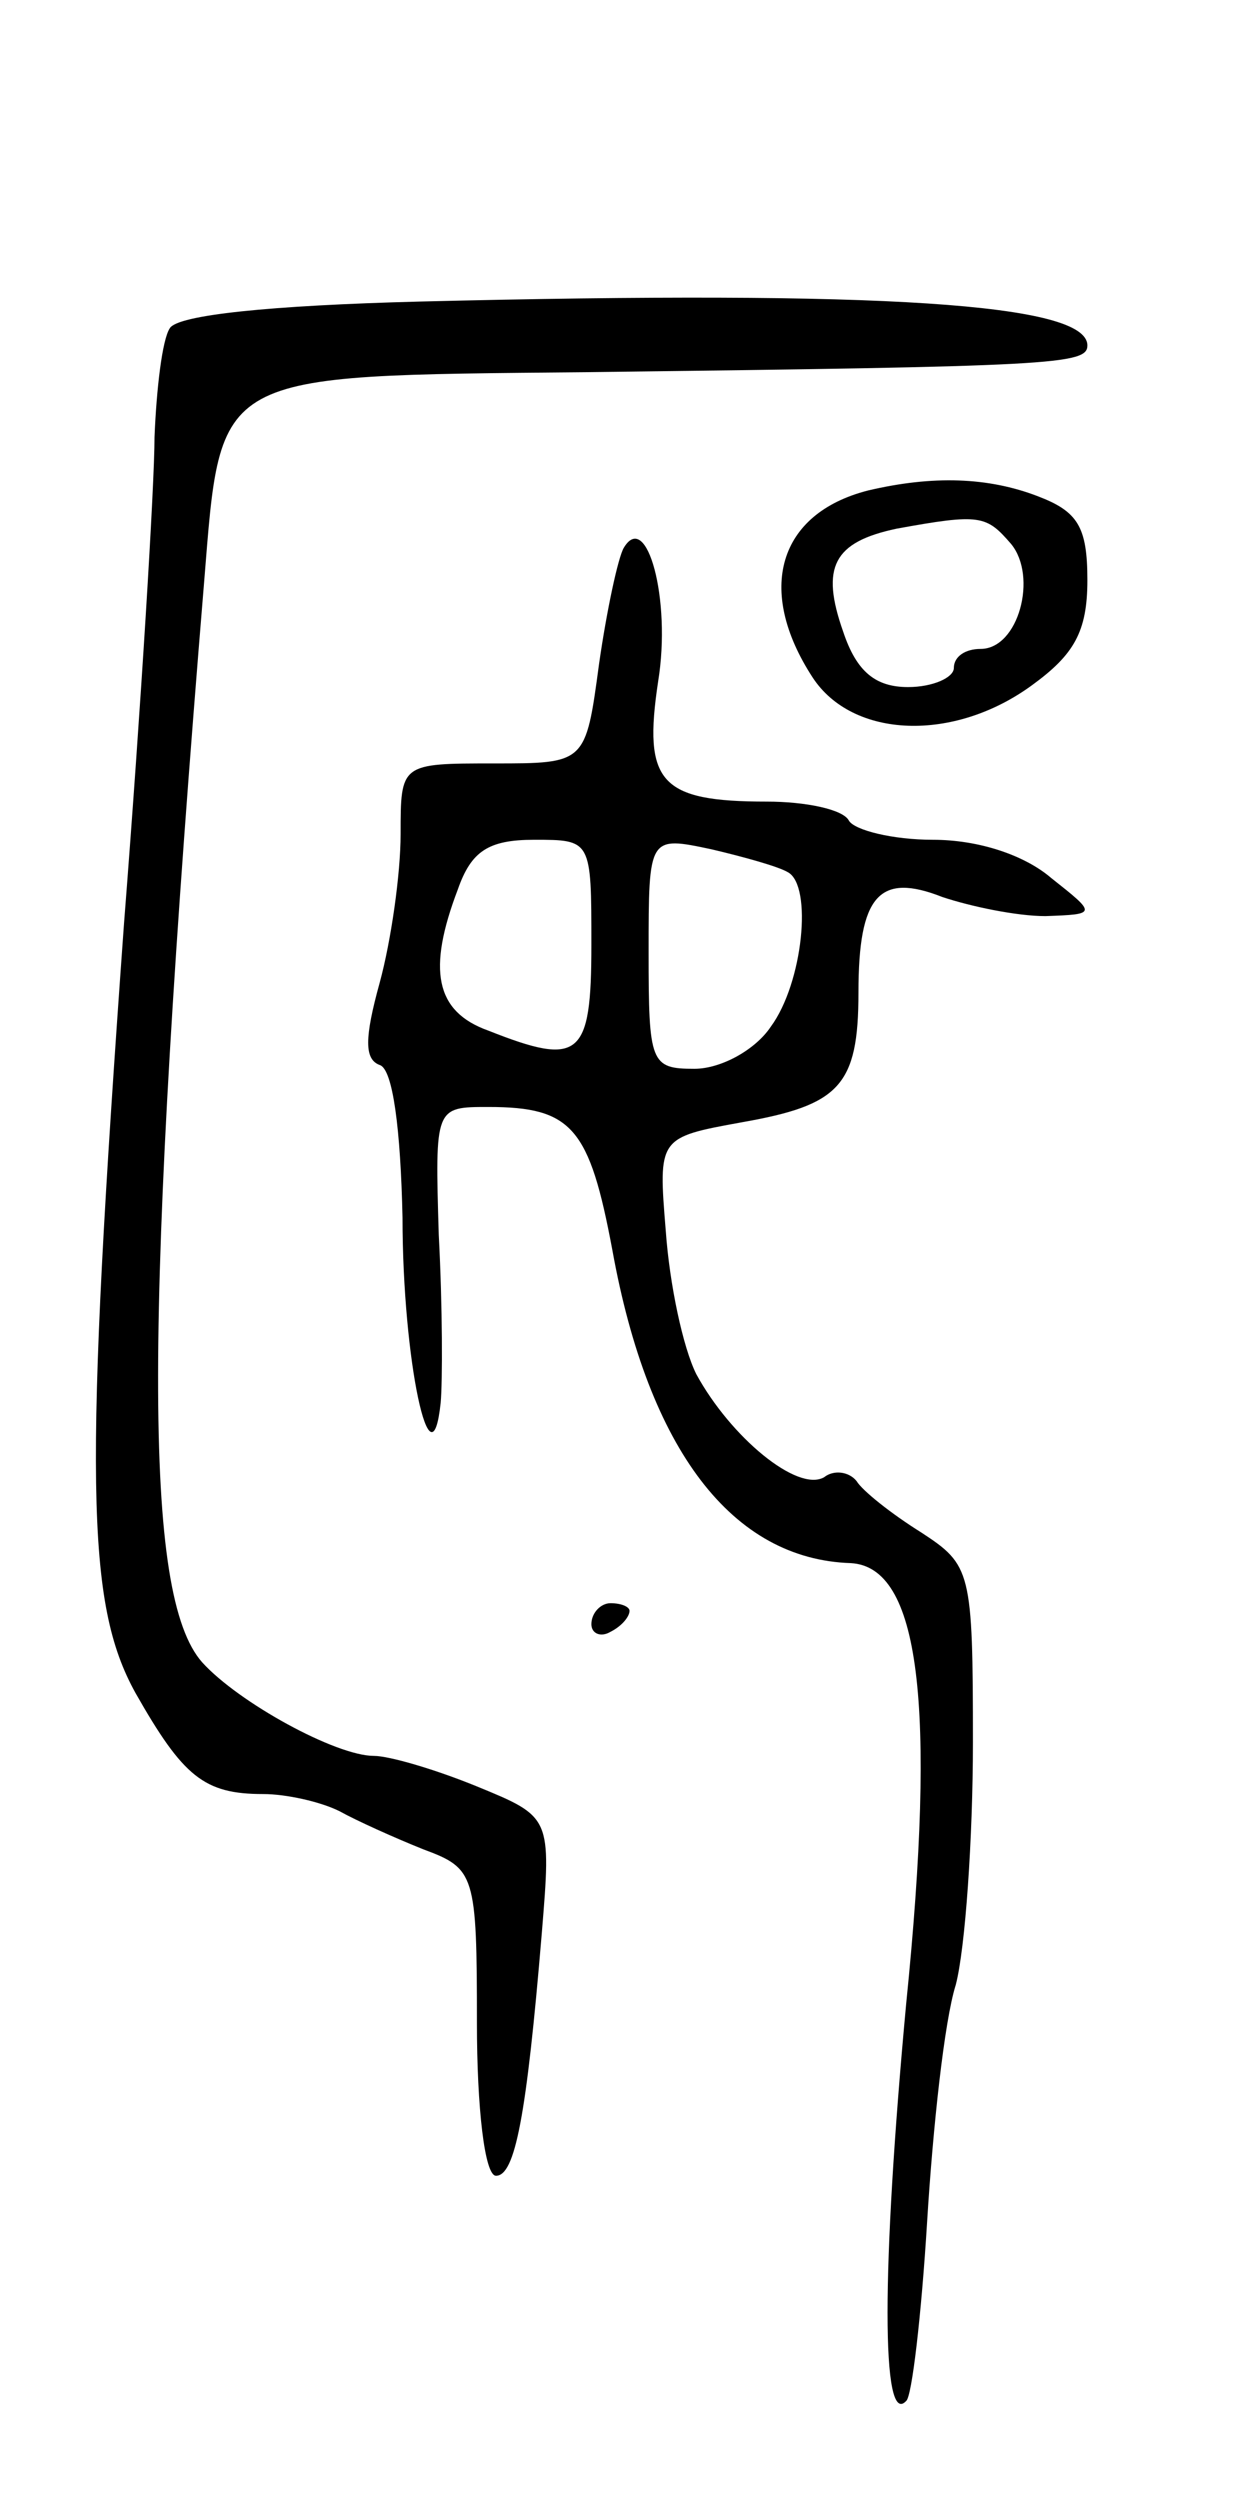 <svg version="1.0" xmlns="http://www.w3.org/2000/svg"
 width="65pt" height="131pt" viewBox="0 0 65 131"
 preserveAspectRatio="xMidYMid meet">
<g transform="translate(0,131) scale(0.1,-0.1)"
fill="#000000" stroke="none">
<path d="M220 1152 c-78 -2 -127 -7 -131 -14 -4 -6 -7 -32 -8 -57 0 -25 -7
-140 -16 -255 -21 -291 -20 -356 6 -403 25 -44 36 -53 67 -53 12 0 30 -4 40
-9 9 -5 29 -14 44 -20 27 -10 28 -13 28 -91 0 -44 4 -80 10 -80 10 0 16 31 24
127 5 61 5 61 -34 77 -22 9 -46 16 -54 16 -20 0 -71 28 -90 49 -31 35 -31 178
1 566 9 111 4 108 200 110 246 3 263 4 263 14 0 22 -107 29 -350 23z"/>
<path d="M455 1053 c-47 -12 -59 -52 -29 -98 21 -32 74 -34 115 -4 22 16 29
28 29 55 0 28 -5 36 -26 44 -26 10 -55 11 -89 3z m75 -28 c14 -17 4 -55 -16
-55 -8 0 -14 -4 -14 -10 0 -5 -11 -10 -24 -10 -17 0 -27 8 -34 29 -12 34 -5
47 28 54 44 8 47 7 60 -8z"/>
<path d="M327 1023 c-3 -5 -9 -33 -13 -61 -7 -52 -7 -52 -55 -52 -49 0 -49 0
-49 -37 0 -21 -5 -56 -11 -78 -8 -29 -8 -40 0 -43 7 -2 11 -34 12 -80 0 -75
15 -144 20 -97 1 11 1 50 -1 88 -2 67 -2 67 26 67 44 0 53 -11 65 -75 19 -105
63 -162 125 -164 36 -2 45 -73 29 -231 -13 -140 -13 -222 0 -208 3 2 8 45 11
94 3 49 9 105 15 124 5 19 9 77 9 127 0 90 -1 93 -27 110 -16 10 -31 22 -34
27 -4 5 -12 6 -17 2 -14 -8 -49 21 -67 54 -7 14 -14 47 -16 75 -4 49 -4 49 40
57 51 9 61 19 61 68 0 51 11 63 44 50 15 -5 39 -10 54 -10 27 1 27 1 3 20 -14
12 -38 20 -62 20 -21 0 -41 5 -44 10 -3 6 -23 10 -43 10 -56 0 -65 10 -57 63
7 43 -6 90 -18 70z m-17 -208 c0 -59 -6 -64 -54 -45 -28 10 -32 32 -16 74 7
20 16 26 40 26 30 0 30 0 30 -55z m103 38 c13 -7 8 -58 -9 -81 -8 -12 -26 -22
-40 -22 -23 0 -24 3 -24 61 0 61 0 61 33 54 17 -4 35 -9 40 -12z"/>
<path d="M310 459 c0 -5 5 -7 10 -4 6 3 10 8 10 11 0 2 -4 4 -10 4 -5 0 -10
-5 -10 -11z"/>
</g>
</svg>
